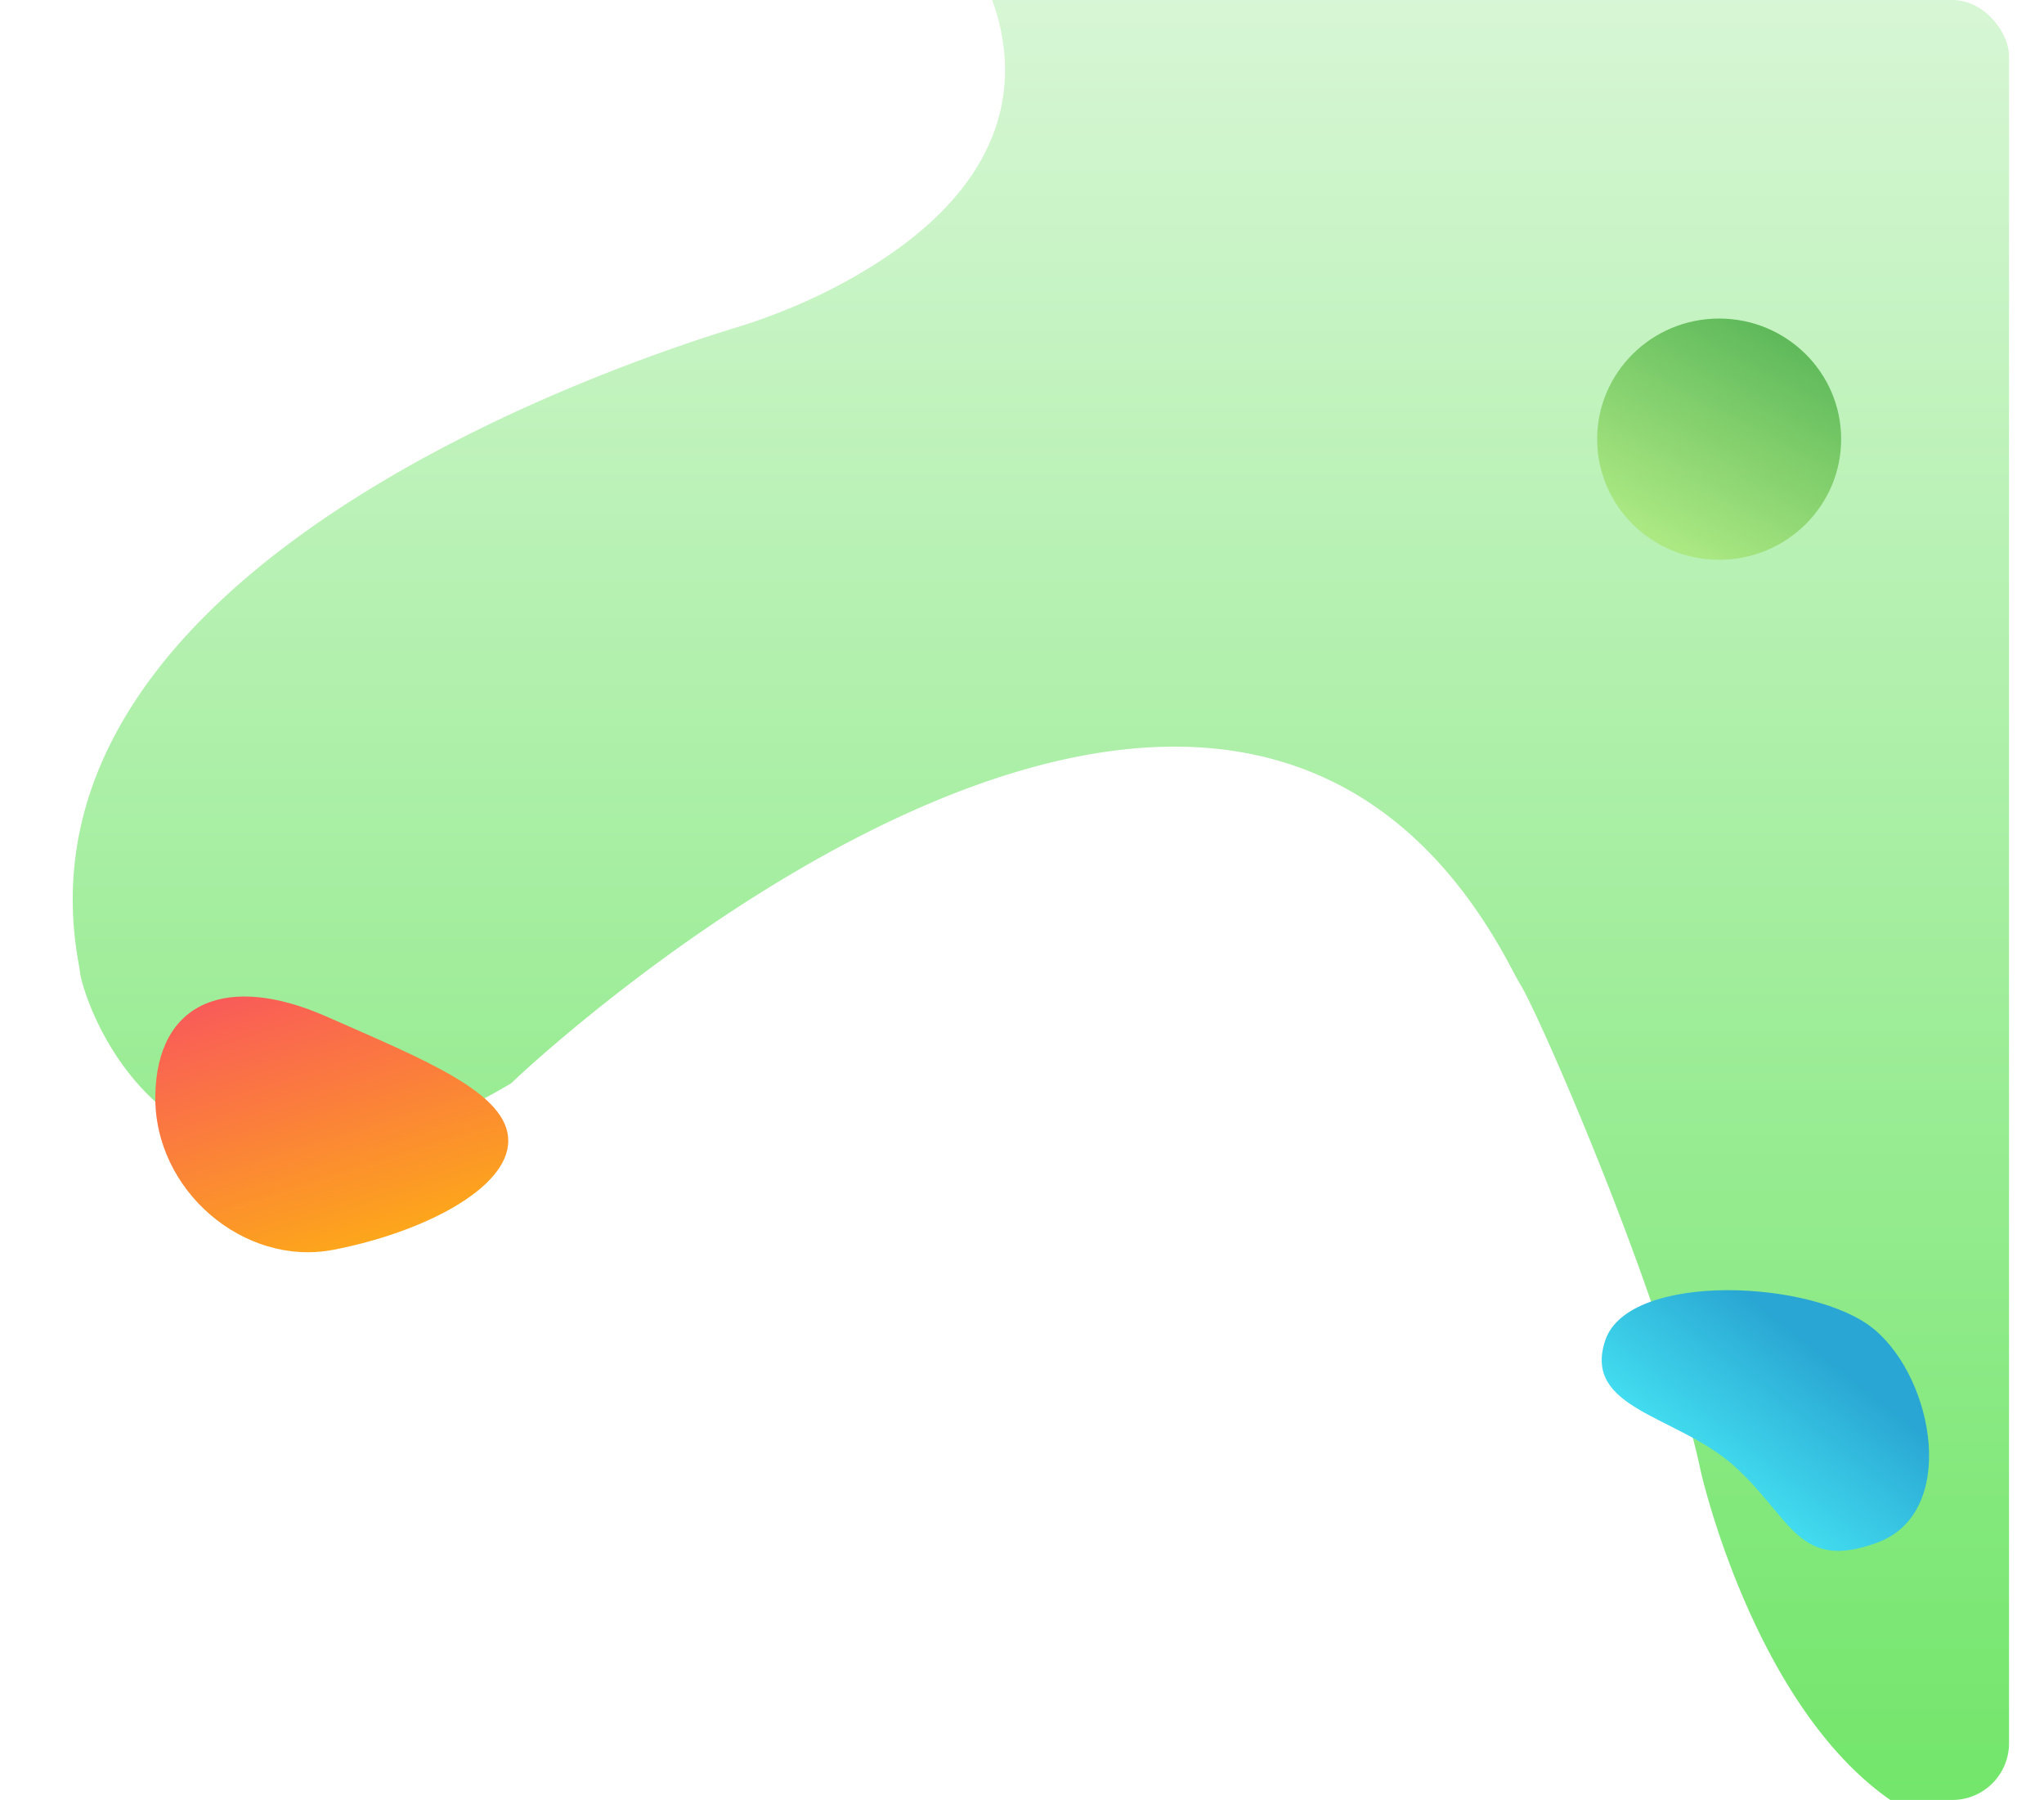<svg xmlns="http://www.w3.org/2000/svg" xmlns:xlink="http://www.w3.org/1999/xlink" width="720.449" height="634.271" viewBox="0 0 720.449 634.271">
  <defs>
    <linearGradient id="linear-gradient" x1="0.5" x2="0.5" y2="1" gradientUnits="objectBoundingBox">
      <stop offset="0" stop-color="#dbf7d9"/>
      <stop offset="1" stop-color="#70e568"/>
    </linearGradient>
    <clipPath id="clip-path">
      <rect id="Rectangle_1682" data-name="Rectangle 1682" width="708.121" height="634.27" rx="20" transform="translate(14460.051 -19582.252)" fill="url(#linear-gradient)"/>
    </clipPath>
    <linearGradient id="linear-gradient-3" x1="0.761" y1="0.049" x2="0.212" y2="1.04" gradientUnits="objectBoundingBox">
      <stop offset="0" stop-color="#52b24e"/>
      <stop offset="1" stop-color="#b6ef84"/>
    </linearGradient>
    <filter id="Ellipse_155" x="543.449" y="92.752" width="125" height="124" filterUnits="userSpaceOnUse">
      <feOffset dx="3" dy="3" input="SourceAlpha"/>
      <feGaussianBlur stdDeviation="6.5" result="blur"/>
      <feFlood flood-opacity="0.161"/>
      <feComposite operator="in" in2="blur"/>
      <feComposite in="SourceGraphic"/>
    </filter>
    <linearGradient id="linear-gradient-4" x1="0.468" y1="0.206" x2="0.5" y2="1" gradientUnits="objectBoundingBox">
      <stop offset="0" stop-color="#29a6d3"/>
      <stop offset="1" stop-color="#48e9f6"/>
    </linearGradient>
    <filter id="Path_343" x="537.889" y="403.138" width="182.56" height="176.614" filterUnits="userSpaceOnUse">
      <feOffset dx="3" dy="3" input="SourceAlpha"/>
      <feGaussianBlur stdDeviation="6.5" result="blur-2"/>
      <feFlood flood-opacity="0.161"/>
      <feComposite operator="in" in2="blur-2"/>
      <feComposite in="SourceGraphic"/>
    </filter>
    <linearGradient id="linear-gradient-5" x1="0.678" y1="0.944" x2="0.301" gradientUnits="objectBoundingBox">
      <stop offset="0" stop-color="#fda61b"/>
      <stop offset="1" stop-color="#f9585b"/>
    </linearGradient>
    <filter id="Path_344" x="35.243" y="331.645" width="163.411" height="129.108" filterUnits="userSpaceOnUse">
      <feOffset dx="3" dy="3" input="SourceAlpha"/>
      <feGaussianBlur stdDeviation="6.5" result="blur-3"/>
      <feFlood flood-opacity="0.141"/>
      <feComposite operator="in" in2="blur-3"/>
      <feComposite in="SourceGraphic"/>
    </filter>
  </defs>
  <g id="Group_1473" data-name="Group 1473" transform="translate(-14460.051 19582.252)">
    <g id="Mask_Group_164" data-name="Mask Group 164" clip-path="url(#clip-path)">
      <path id="Path_338" data-name="Path 338" d="M311.661,13S370.268,83.324,269.48,136.48a207.522,207.522,0,0,1-36.06,14.738C184,166.361-22.537,238.215,2.019,374.9c.219,1.213.415,2.423.578,3.647,1.29,9.689,32.45,109.665,151.957,38.849C156.593,415.211,404.7,180.039,507.7,378.01c.956,1.838,1.99,3.636,3.035,5.42,6.934,11.826,49.292,108.344,62.769,169.127,0,1.1,25.671,114.285,94.47,129.669,0,1.1,53.4,0,53.4,0s102.428-494.273,0-661.578S311.661,13,311.661,13Z" transform="translate(14485.688 -19617.932)" fill="url(#linear-gradient)"/>
    </g>
    <g transform="matrix(1, 0, 0, 1, 14460.05, -19582.25)" filter="url(#Ellipse_155)">
      <ellipse id="Ellipse_155-2" data-name="Ellipse 155" cx="43" cy="42.5" rx="43" ry="42.5" transform="translate(559.95 109.25)" opacity="0.9" fill="url(#linear-gradient-3)"/>
    </g>
    <g transform="matrix(1, 0, 0, 1, 14460.05, -19582.25)" filter="url(#Path_343)">
      <path id="Path_343-2" data-name="Path 343" d="M59.725-1.369c27.617,0,63.947,30.569,49.087,56.731S79.858,68.15,52.84,67.25-1.066,86.44-10.517,62.567,32.108-1.369,59.725-1.369Z" transform="translate(611.07 428.17) rotate(40)" fill="url(#linear-gradient-4)"/>
    </g>
    <g transform="matrix(1, 0, 0, 1, 14460.05, -19582.25)" filter="url(#Path_344)">
      <path id="Path_344-2" data-name="Path 344" d="M54.359,20.413c34.8,15.345,64.176,26.979,64.122,43.844S88.256,96.551,56.826,102.619-6.418,81.754-5.925,48.364,19.558,5.068,54.359,20.413Z" transform="translate(57.67 334.78)" fill="url(#linear-gradient-5)"/>
    </g>
  </g>
</svg>
